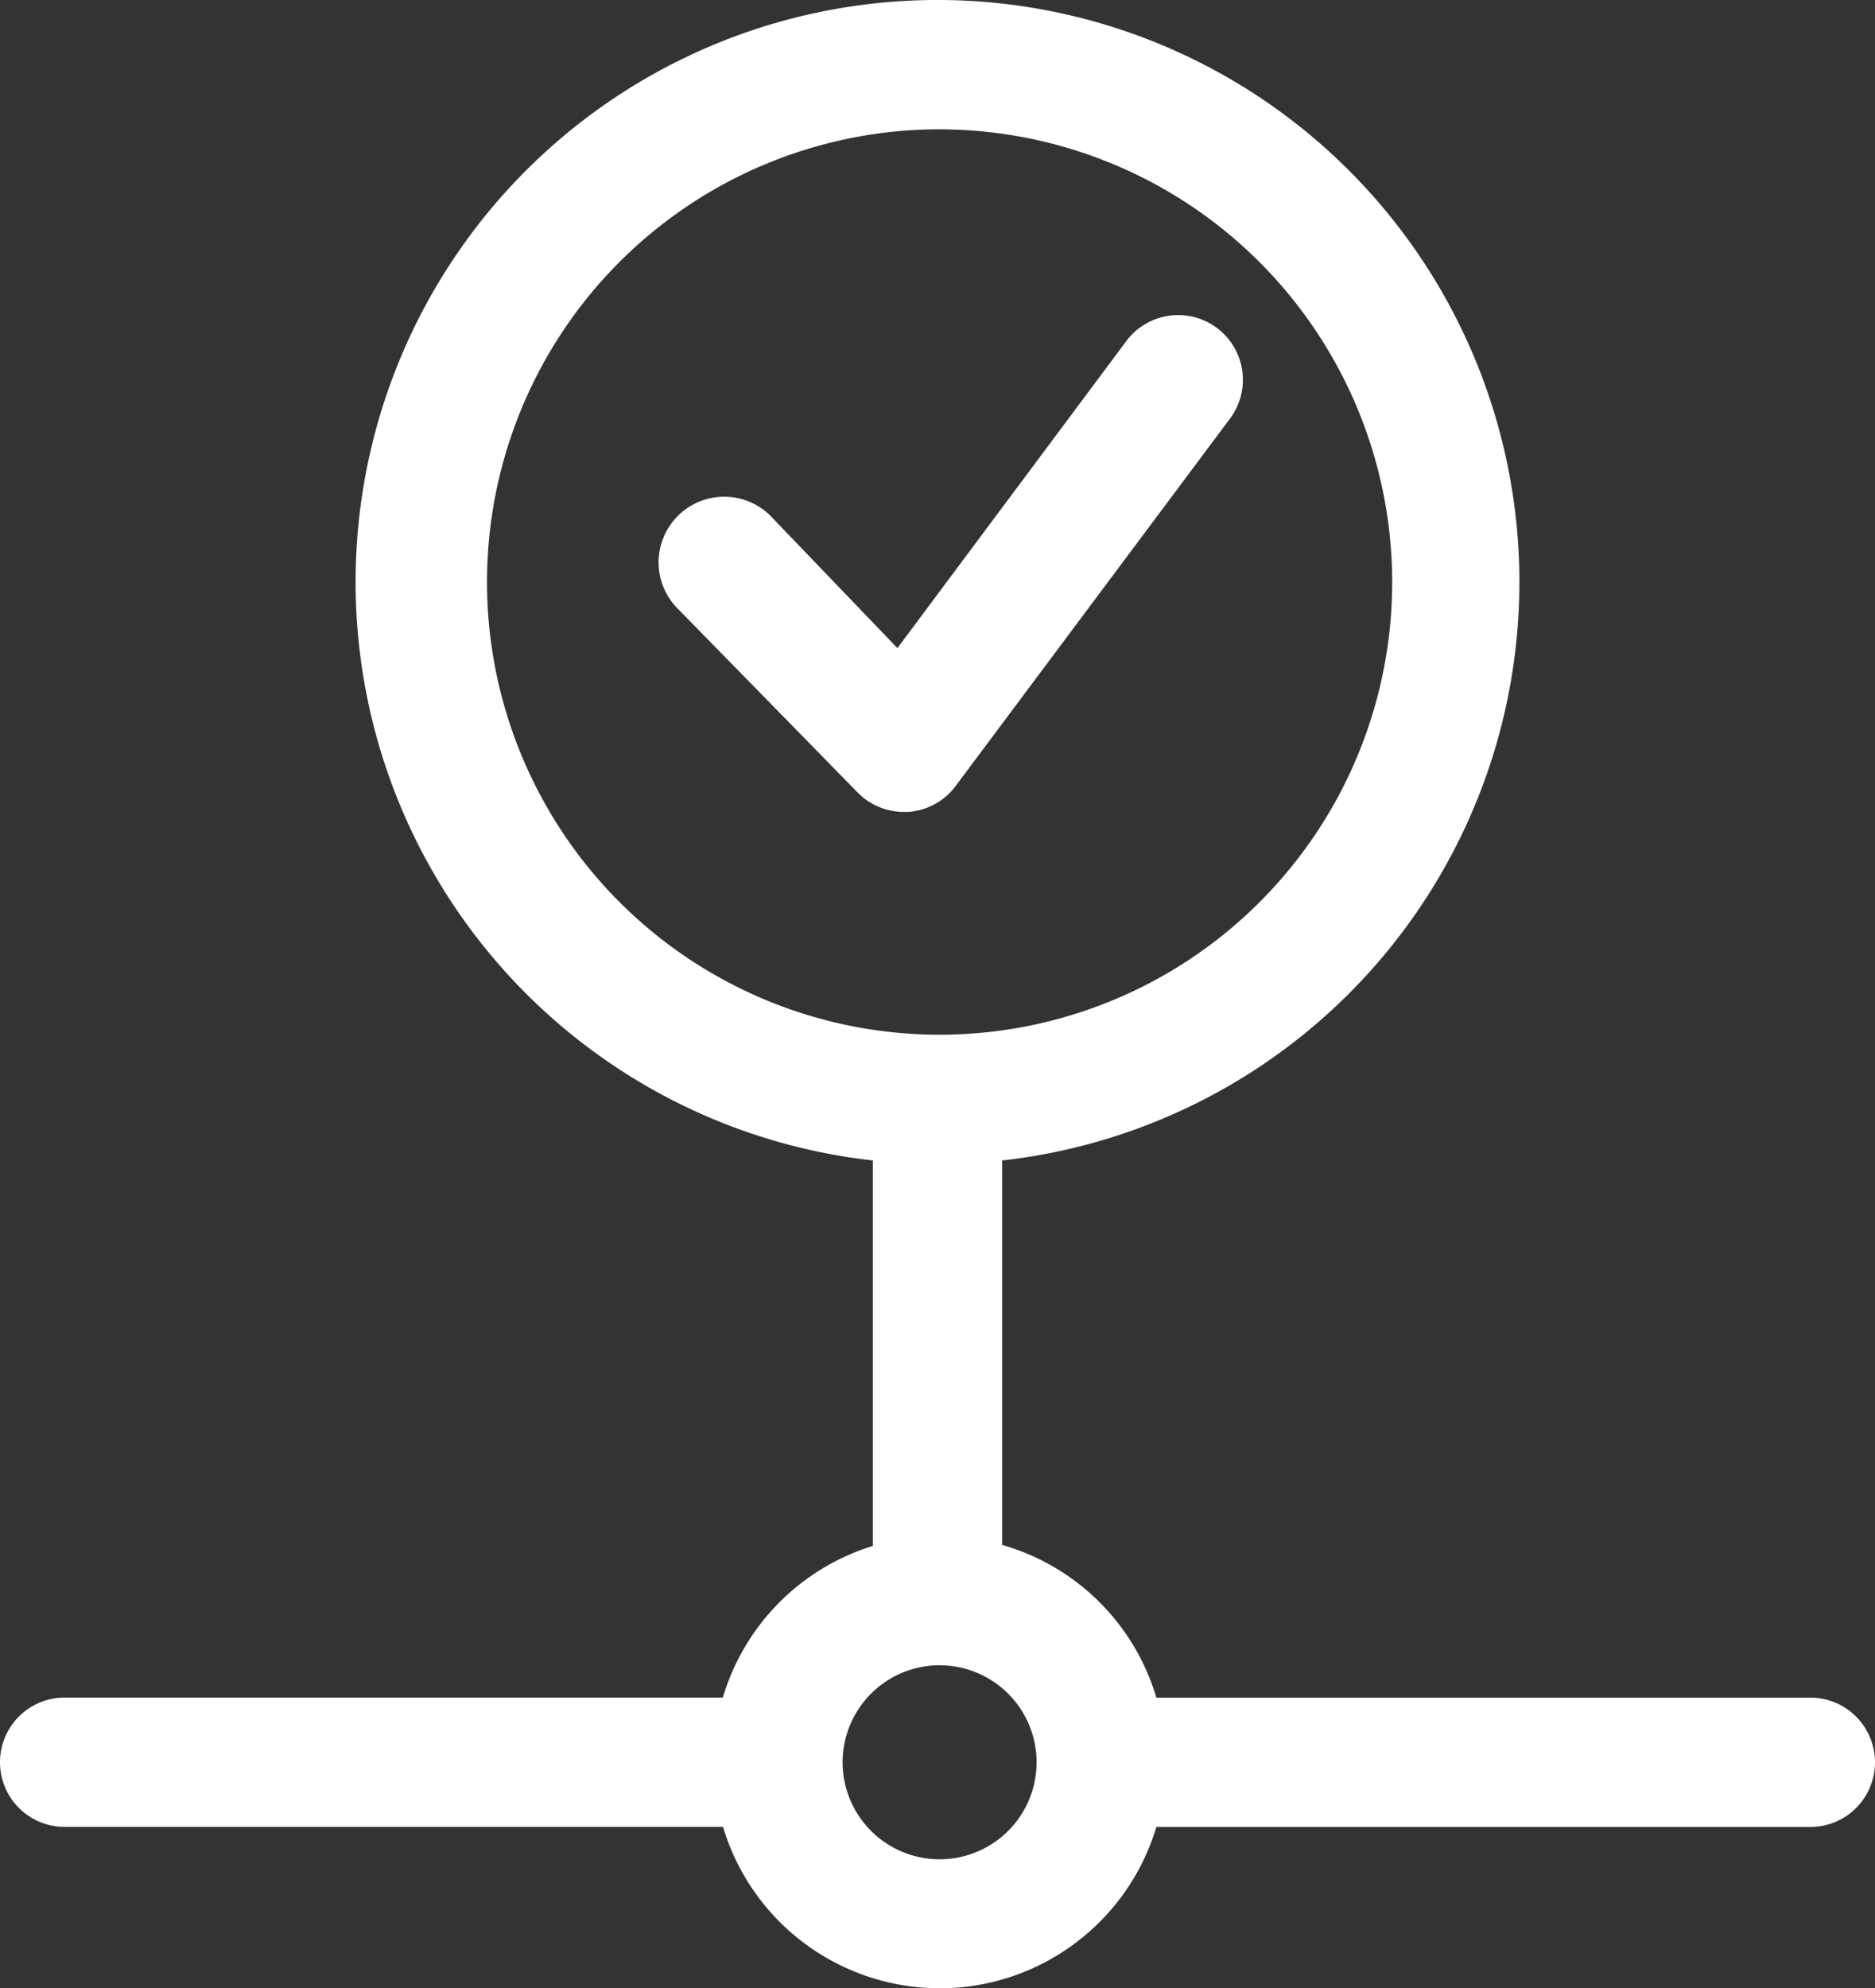 <svg xmlns="http://www.w3.org/2000/svg" viewBox="0 0 58 61.488">
  <rect x="0" y="0" width="58" height="61.488" fill="#333333" stroke="none"/>
  <defs>
    <style>
      .cls-1 {
        fill: #fff;
      }
    </style>
  </defs>
  <g id="ip6" transform="translate(0 -0.501)">
    <path id="Shape" class="cls-1" d="M29.065,61.488a7,7,0,0,1-6.7-4.99H2a2,2,0,1,1,0-4H22.36A6.986,6.986,0,0,1,27,47.809V35.888a18,18,0,1,1,4,0v11.89A6.972,6.972,0,0,1,35.77,52.5H56a2,2,0,1,1,0,4H35.77a7,7,0,0,1-6.7,4.99Zm0-9.989a3,3,0,1,0,3,3A3,3,0,0,0,29.06,51.5Zm0-47.5a14,14,0,1,0,14,14A14.016,14.016,0,0,0,29.06,4Z" transform="translate(0 0.501)"/>
    <path id="Shape-2" data-name="Shape" class="cls-1" d="M9.13,14.566,17.62,3.2A2,2,0,0,0,14.41.806L7.33,10.3l-3.84-4A2.03,2.03,0,1,0,.57,9.116l5.52,5.64a2,2,0,0,0,1.44.61h.13A2,2,0,0,0,9.13,14.566Z" transform="translate(20.43 10.244)"/>
  </g>
</svg>
